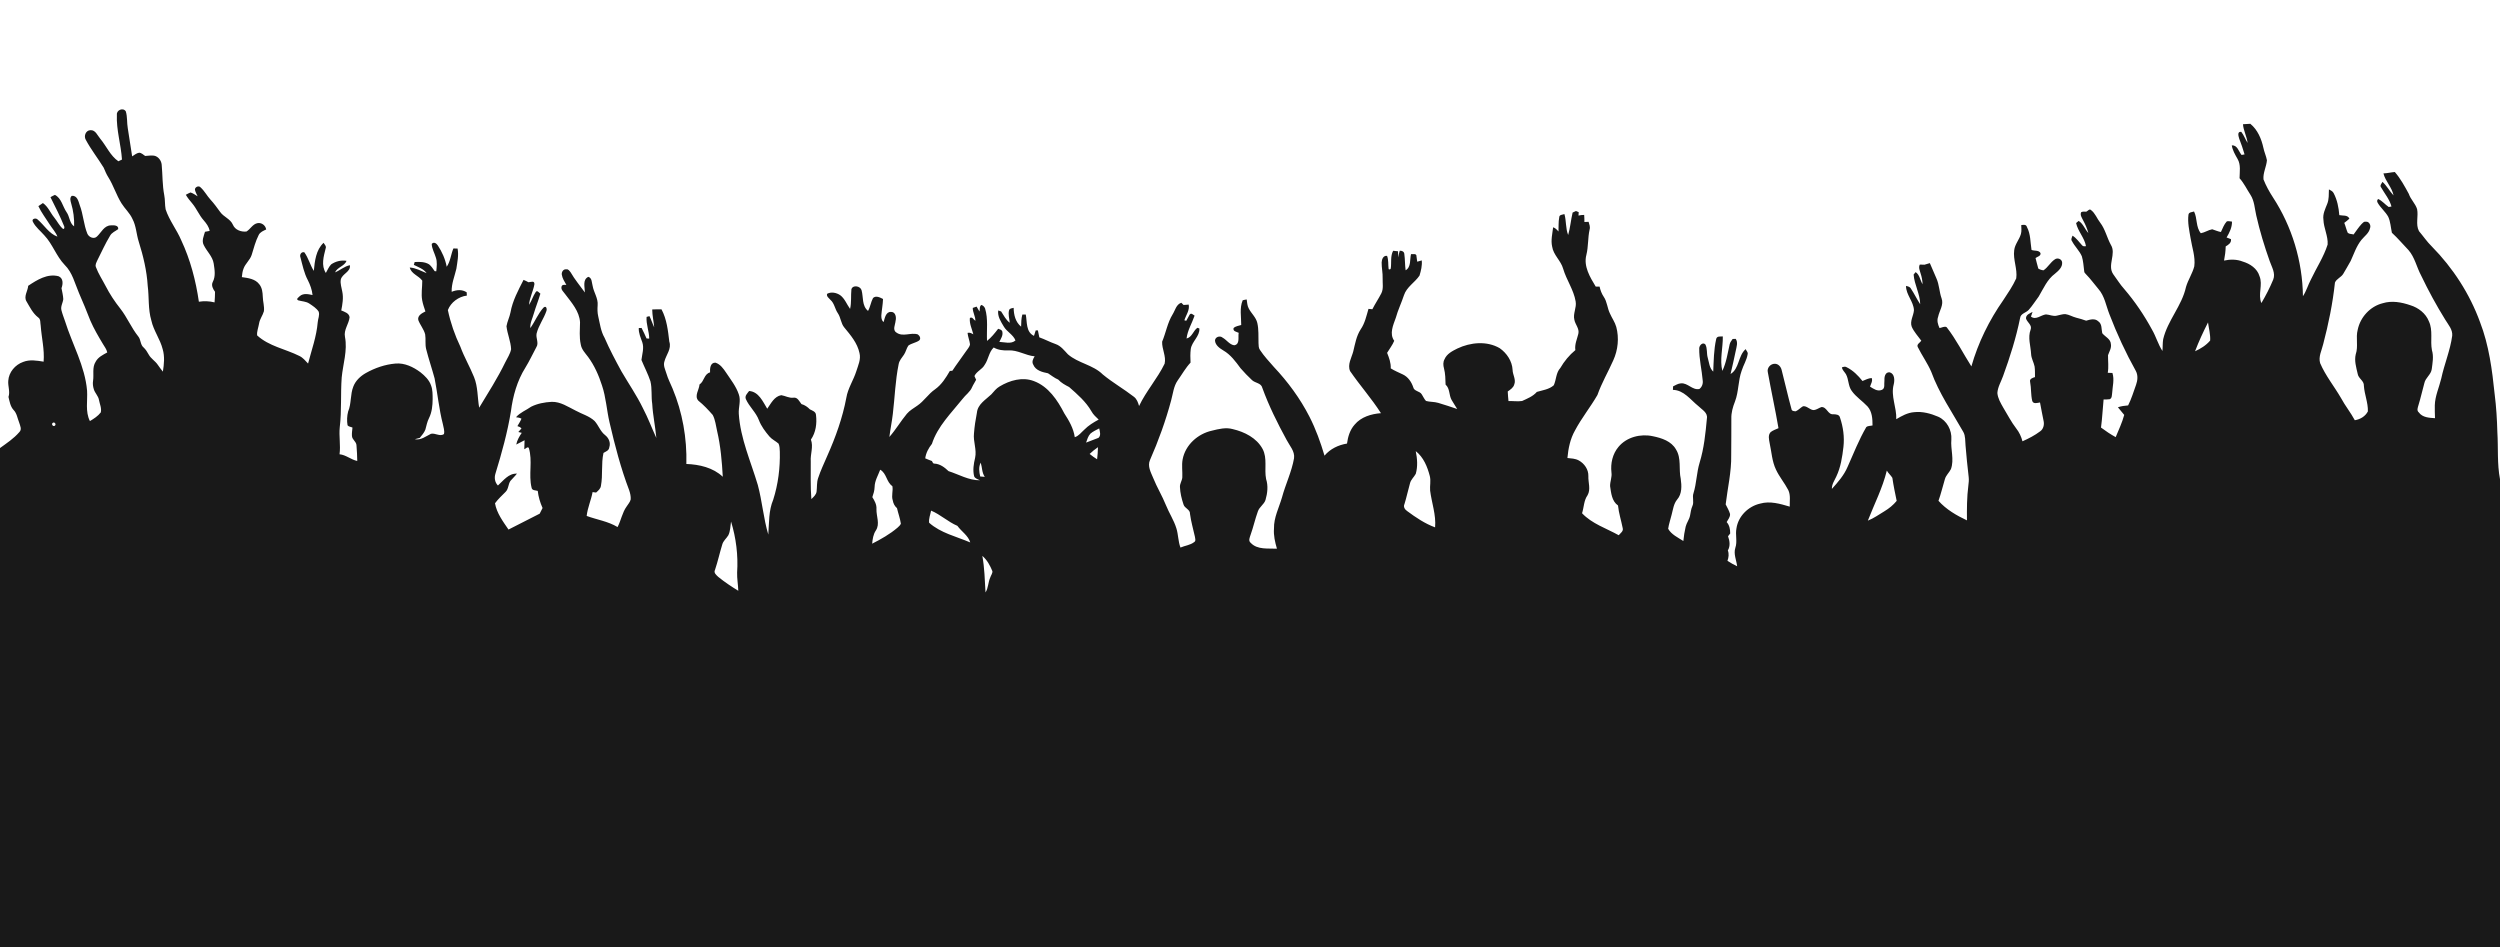 <?xml version="1.0" encoding="UTF-8" ?>
<!DOCTYPE svg PUBLIC "-//W3C//DTD SVG 1.1//EN" "http://www.w3.org/Graphics/SVG/1.1/DTD/svg11.dtd">
<svg width="2048pt" height="776pt" viewBox="0 0 2048 776" version="1.1" xmlns="http://www.w3.org/2000/svg">
<g id="#000000ff">
<path fill="#191919" opacity="1.00" d=" M 95.75 94.01 C 95.33 90.15 100.91 87.83 103.05 91.23 C 104.45 95.70 103.86 100.51 104.68 105.09 C 105.90 112.76 107.05 120.43 108.26 128.10 C 110.09 126.99 111.79 125.44 113.97 125.10 C 115.94 125.18 117.36 126.75 118.91 127.76 C 121.32 127.62 123.75 127.19 126.16 127.51 C 129.67 128.14 132.16 131.52 132.46 134.96 C 133.23 143.25 132.97 151.65 134.55 159.86 C 135.34 163.70 134.94 167.66 135.68 171.49 C 138.66 180.55 144.78 188.11 148.48 196.84 C 155.93 212.72 160.41 229.86 162.92 247.17 C 167.20 246.50 171.56 246.66 175.76 247.72 C 176.00 244.83 176.15 241.94 176.15 239.04 C 174.50 236.75 172.88 233.87 174.27 231.02 C 176.80 226.36 175.80 220.88 175.06 215.88 C 174.13 210.01 169.40 205.92 166.91 200.76 C 165.04 197.22 166.94 193.36 167.93 189.88 C 169.20 189.64 170.47 189.40 171.74 189.17 C 171.15 185.75 169.03 182.97 166.81 180.42 C 163.14 176.28 161.10 171.01 157.58 166.76 C 155.65 164.47 153.73 162.17 152.23 159.57 C 153.47 158.86 154.74 158.22 156.05 157.66 C 158.20 158.31 160.02 159.69 161.91 160.85 C 161.17 159.25 160.27 157.69 159.82 155.97 C 158.91 153.52 162.84 151.49 164.38 153.58 C 167.59 156.48 169.56 160.43 172.48 163.60 C 175.34 166.70 177.80 170.13 180.28 173.54 C 183.15 177.73 188.74 179.26 190.80 184.13 C 192.61 188.42 197.56 190.14 201.90 189.66 C 205.16 187.71 206.99 183.54 210.98 182.79 C 214.34 182.20 217.56 184.64 218.05 187.99 C 215.76 189.07 213.13 190.07 211.93 192.49 C 209.30 197.65 207.87 203.31 206.17 208.82 C 204.82 213.06 200.98 215.90 199.50 220.07 C 198.61 222.28 198.37 224.66 198.12 227.01 C 203.15 227.74 209.05 228.43 212.35 232.80 C 214.73 235.66 215.14 239.48 215.27 243.06 C 215.34 247.05 216.72 250.98 216.19 255.00 C 215.22 258.45 212.79 261.36 212.24 264.97 C 211.72 268.21 210.28 271.54 210.64 274.76 C 220.27 283.64 233.78 285.87 245.21 291.58 C 248.14 292.94 250.19 295.53 252.37 297.82 C 255.27 286.64 259.31 275.65 260.27 264.07 C 260.46 261.15 262.08 258.13 261.04 255.27 C 259.21 252.43 256.23 250.60 253.49 248.74 C 250.75 246.83 247.29 246.95 244.22 246.01 C 242.17 244.88 244.86 243.50 245.58 242.59 C 248.55 240.03 252.59 240.94 256.04 241.71 C 255.60 237.42 254.12 233.34 252.18 229.51 C 249.09 223.71 247.81 217.21 246.14 210.91 C 245.21 208.78 246.80 205.97 249.32 206.69 C 252.67 211.34 254.03 217.08 257.08 221.92 C 257.84 213.92 258.83 204.68 265.08 198.91 C 265.91 200.31 267.54 201.72 266.77 203.52 C 265.15 210.06 262.92 217.42 266.93 223.61 C 268.29 221.24 269.35 218.60 271.27 216.60 C 274.90 214.07 279.51 212.93 283.90 213.68 C 282.14 218.13 276.42 218.77 274.45 223.15 C 278.59 221.45 282.13 218.14 286.61 217.25 C 287.56 222.70 280.18 224.23 279.16 229.11 C 278.62 232.42 279.85 235.65 280.39 238.88 C 281.49 244.00 280.54 249.25 279.56 254.31 C 282.20 255.44 286.09 256.55 286.38 259.94 C 285.78 265.42 281.44 270.23 282.60 275.96 C 284.78 287.11 280.98 298.19 279.92 309.25 C 278.93 322.80 279.97 336.44 278.33 349.95 C 277.57 357.34 279.14 364.76 278.15 372.14 C 283.40 372.63 287.53 376.55 292.67 377.64 C 292.51 373.41 292.47 369.17 292.04 364.95 C 292.04 361.81 288.46 360.26 288.32 357.16 C 288.14 354.84 288.54 352.55 288.75 350.26 C 287.44 349.63 285.68 349.62 284.71 348.42 C 284.10 344.70 284.23 340.77 285.19 337.11 C 287.97 330.59 286.82 323.17 289.47 316.60 C 291.32 311.82 295.24 308.13 299.63 305.64 C 307.11 301.42 315.42 298.54 324.01 297.82 C 331.47 297.16 338.55 300.61 344.40 304.94 C 348.04 307.84 351.61 311.27 353.13 315.80 C 354.49 319.35 354.39 323.21 354.42 326.95 C 354.38 332.27 353.83 337.76 351.41 342.58 C 349.91 345.51 349.36 348.76 348.47 351.90 C 347.51 354.50 345.57 356.58 343.86 358.73 C 342.85 359.00 340.82 359.53 339.80 359.80 C 344.79 360.82 348.88 357.39 353.06 355.36 C 356.53 354.55 360.35 357.86 363.67 355.62 C 364.42 352.90 363.23 350.09 362.79 347.40 C 359.61 335.08 358.47 322.37 356.01 309.91 C 353.83 301.86 351.11 293.96 349.08 285.88 C 348.14 281.95 348.93 277.89 348.30 273.94 C 347.23 269.66 344.15 266.25 342.65 262.16 C 341.86 258.45 345.79 256.51 348.50 255.13 C 347.53 252.11 346.42 249.13 345.86 246.01 C 344.89 240.67 345.96 235.27 345.92 229.90 C 342.95 225.78 336.97 224.47 335.66 219.15 C 340.61 219.42 344.96 222.02 349.47 223.77 C 346.92 220.18 342.72 218.90 339.01 216.98 C 339.18 216.40 339.53 215.23 339.70 214.65 C 343.68 214.44 347.97 214.38 351.49 216.54 C 353.41 218.04 354.67 220.18 356.08 222.13 C 356.41 222.16 357.07 222.22 357.40 222.26 C 357.75 218.48 358.32 214.54 357.01 210.88 C 355.93 207.20 353.82 203.77 353.66 199.86 C 355.31 197.81 357.56 199.33 358.65 201.06 C 362.15 206.34 364.77 212.27 365.95 218.52 C 369.03 214.09 369.33 208.45 371.41 203.56 C 372.55 203.57 373.69 203.58 374.84 203.59 C 375.91 209.09 374.65 214.65 373.87 220.10 C 372.43 226.39 369.75 232.46 370.01 239.05 C 374.00 237.36 378.56 236.96 382.31 239.47 C 382.35 240.36 382.39 241.25 382.44 242.15 C 375.72 242.94 369.27 247.73 366.89 254.02 C 369.07 264.39 372.58 274.52 377.17 284.10 C 380.28 292.62 384.93 300.44 388.30 308.84 C 391.58 316.82 391.07 325.63 392.54 333.99 C 399.92 321.76 407.67 309.70 413.91 296.82 C 415.59 293.29 417.98 289.97 418.70 286.07 C 418.42 279.64 415.61 273.61 414.91 267.24 C 415.56 263.36 417.44 259.80 418.19 255.94 C 419.87 246.41 424.54 237.80 428.89 229.28 C 430.27 229.84 431.63 230.47 432.93 231.24 C 434.97 231.06 438.05 229.60 437.77 232.98 C 436.76 238.67 433.82 243.89 433.38 249.74 C 435.57 246.48 436.59 242.61 438.79 239.37 C 440.01 237.29 441.53 239.82 442.69 240.57 C 441.10 246.09 438.88 251.39 437.29 256.91 C 436.22 260.83 434.10 264.58 434.44 268.77 C 438.31 263.37 440.73 256.95 445.23 252.01 C 447.54 249.95 448.29 253.18 447.57 254.91 C 445.42 261.19 441.21 266.62 439.60 273.12 C 438.75 276.88 441.66 280.90 439.37 284.43 C 436.38 289.99 433.73 295.74 430.41 301.13 C 423.64 311.90 420.15 324.43 418.55 336.97 C 415.72 354.22 411.05 371.10 405.93 387.79 C 404.78 391.26 405.28 395.07 407.89 397.73 C 412.49 393.64 416.53 387.74 423.48 387.99 C 421.88 390.13 419.87 391.91 418.15 393.94 C 416.26 396.68 416.65 400.55 414.16 402.95 C 411.17 405.96 408.03 408.85 405.50 412.29 C 406.95 420.44 412.02 427.13 416.56 433.81 C 425.05 429.41 433.62 425.17 442.12 420.79 C 442.89 419.24 443.68 417.70 444.47 416.16 C 442.47 411.70 441.06 407.00 440.52 402.14 C 438.77 401.58 435.83 401.95 435.48 399.52 C 432.83 388.78 436.51 377.52 433.17 366.86 C 431.97 365.67 430.69 367.69 429.49 367.98 C 429.59 365.53 429.67 363.08 429.73 360.63 C 427.42 361.77 425.18 363.00 422.90 364.18 C 423.62 360.65 425.41 357.52 427.43 354.58 C 426.72 354.41 425.31 354.07 424.60 353.90 C 425.45 352.92 426.32 351.95 427.20 350.98 C 426.36 349.97 425.08 349.42 423.86 349.07 C 425.02 347.07 426.30 345.12 427.19 342.98 C 425.81 342.28 424.32 341.89 422.72 341.79 C 426.07 337.86 431.00 336.11 435.10 333.18 C 440.29 330.59 446.17 329.49 451.94 329.19 C 459.19 328.98 465.31 333.30 471.54 336.36 C 476.70 339.22 482.70 340.75 487.08 344.88 C 490.33 348.44 491.75 353.39 495.67 356.41 C 498.71 358.79 500.42 362.69 499.11 366.51 C 498.89 369.11 496.26 369.88 494.38 371.03 C 492.38 379.90 493.97 389.06 492.29 397.95 C 492.01 400.39 490.00 401.96 488.31 403.50 C 487.59 403.40 486.16 403.20 485.45 403.11 C 484.24 409.73 481.33 415.93 480.60 422.66 C 489.02 425.78 498.13 427.05 505.91 431.77 C 508.77 426.32 509.68 419.98 513.34 414.92 C 514.48 413.02 516.18 411.35 516.66 409.12 C 516.84 406.53 516.22 403.97 515.40 401.54 C 508.55 383.53 503.69 364.85 499.35 346.10 C 496.98 336.05 496.48 325.59 493.15 315.77 C 490.50 307.49 486.94 299.41 481.76 292.39 C 479.39 289.23 476.37 286.21 475.76 282.14 C 474.42 276.15 475.09 270.03 475.16 263.98 C 474.61 254.92 468.20 247.87 463.00 240.98 C 461.79 239.17 459.45 237.41 459.97 235.04 C 460.27 232.96 462.42 233.31 463.96 233.40 C 462.46 230.72 460.68 228.06 460.22 224.97 C 459.92 222.79 461.52 220.26 463.93 220.64 C 465.60 220.27 466.57 222.02 467.48 223.12 C 470.81 228.98 475.22 234.12 479.13 239.59 C 479.12 235.35 477.01 229.07 481.98 226.77 C 485.11 227.79 484.69 231.54 485.47 234.11 C 486.38 239.57 490.12 244.38 489.58 250.10 C 489.37 253.13 489.36 256.19 490.07 259.17 C 491.45 265.08 492.14 271.29 495.23 276.64 C 499.31 286.08 504.15 295.17 509.07 304.20 C 514.94 314.28 521.61 323.91 526.70 334.43 C 530.86 342.32 533.96 350.69 537.67 358.78 C 536.86 349.46 534.82 340.30 534.31 330.95 C 533.35 324.77 534.33 318.40 532.82 312.31 C 530.83 306.31 527.86 300.70 525.47 294.88 C 526.02 290.10 527.78 285.17 526.17 280.40 C 524.84 276.61 523.08 272.85 523.28 268.73 C 523.85 268.71 525.00 268.68 525.57 268.66 C 527.05 271.47 528.36 274.35 529.64 277.26 C 530.19 277.29 531.29 277.36 531.84 277.39 C 531.82 271.35 529.17 265.63 529.69 259.58 C 530.28 259.43 531.46 259.14 532.05 258.99 C 533.53 261.96 534.48 265.14 535.92 268.14 C 535.51 263.25 534.33 258.44 534.29 253.51 C 536.83 253.46 539.36 253.30 541.90 253.41 C 546.25 261.48 547.22 270.88 548.30 279.87 C 550.31 285.71 545.71 290.63 544.32 296.01 C 543.12 299.45 545.02 302.81 545.97 306.06 C 547.18 310.28 549.25 314.17 550.93 318.22 C 559.09 337.74 562.81 358.95 562.27 380.08 C 572.90 380.49 584.16 383.03 592.10 390.57 C 591.41 378.02 590.34 365.42 587.47 353.15 C 586.41 348.72 586.04 343.99 583.86 339.92 C 580.22 335.76 576.42 331.70 572.09 328.24 C 568.58 324.36 572.76 319.31 573.04 314.96 C 576.98 312.40 576.69 306.42 581.68 305.06 C 581.50 301.96 581.81 296.99 586.06 297.08 C 590.08 298.35 592.61 301.97 594.85 305.31 C 598.61 311.00 602.99 316.45 605.20 322.99 C 607.15 328.21 604.84 333.66 605.22 339.02 C 606.54 359.31 615.07 378.05 620.80 397.31 C 624.40 410.68 625.42 424.62 629.38 437.90 C 630.13 428.35 629.59 418.39 633.41 409.39 C 637.46 396.72 639.14 383.30 638.83 370.02 C 638.70 367.80 638.74 365.45 637.79 363.41 C 635.44 361.32 632.42 360.02 630.34 357.59 C 626.90 353.55 623.63 349.22 621.71 344.22 C 619.32 337.76 613.75 333.17 611.00 326.92 C 609.90 324.28 612.28 322.22 613.68 320.30 C 621.53 320.85 624.94 329.00 628.52 334.84 C 631.56 330.56 634.31 324.69 640.04 323.73 C 643.39 324.28 646.45 326.25 649.99 325.79 C 653.40 325.24 654.80 328.86 656.56 331.03 C 659.24 331.76 661.53 333.35 663.45 335.34 C 665.51 336.39 668.38 337.22 668.47 340.03 C 669.32 346.94 668.33 354.30 664.30 360.12 C 666.50 366.00 663.74 371.93 664.17 377.95 C 664.26 388.25 663.84 398.57 664.67 408.86 C 666.47 407.09 668.66 405.27 668.95 402.60 C 669.40 399.01 669.00 395.30 670.15 391.82 C 672.19 385.53 675.09 379.57 677.68 373.50 C 684.51 358.20 690.21 342.32 693.32 325.82 C 694.59 318.07 699.17 311.49 701.50 304.09 C 702.99 299.30 705.41 294.34 704.09 289.21 C 702.39 281.04 696.81 274.55 691.66 268.29 C 688.81 264.93 688.83 260.20 686.38 256.62 C 683.94 253.18 683.61 248.53 680.32 245.67 C 679.13 244.23 676.88 242.88 677.56 240.70 C 680.88 238.85 685.18 239.74 688.23 241.77 C 692.06 244.58 693.66 249.33 696.39 253.06 C 697.63 247.74 696.92 242.27 697.48 236.90 C 698.72 233.14 704.82 234.27 705.80 237.75 C 707.38 243.47 705.93 250.47 711.09 254.71 C 713.00 251.39 713.38 247.45 715.20 244.12 C 717.65 241.87 720.90 243.71 723.37 244.92 C 723.25 249.43 722.31 253.85 721.99 258.34 C 721.95 260.25 722.13 262.64 723.90 263.79 C 724.77 260.61 725.66 255.23 730.03 255.51 C 733.71 255.52 734.42 260.06 733.65 262.89 C 733.45 265.99 730.86 270.36 734.42 272.47 C 739.66 276.27 746.18 272.10 751.86 273.95 C 753.44 275.01 754.74 277.46 752.91 278.98 C 750.20 280.83 746.74 281.19 744.11 283.13 C 742.57 285.39 742.09 288.21 740.57 290.49 C 738.88 293.01 736.66 295.33 736.15 298.45 C 733.41 311.85 733.03 325.58 731.40 339.13 C 730.67 345.44 729.34 351.65 728.57 357.96 C 733.84 352.00 737.84 345.07 742.92 338.96 C 745.25 336.16 748.51 334.44 751.43 332.34 C 756.98 328.61 760.49 322.67 766.03 318.91 C 771.38 315.09 774.88 309.47 778.12 303.88 C 778.63 303.84 779.66 303.75 780.18 303.71 C 783.62 298.37 787.56 293.38 791.11 288.11 C 792.34 286.15 794.25 284.44 794.63 282.07 C 794.28 278.88 792.90 275.90 792.63 272.70 C 794.37 272.16 795.89 273.07 797.36 273.87 C 796.26 269.49 793.99 265.07 794.52 260.52 C 796.47 259.14 797.57 261.97 799.03 262.83 C 799.11 259.13 796.80 255.88 796.89 252.24 C 797.68 251.97 799.24 251.44 800.03 251.17 C 800.80 252.51 801.59 253.85 802.37 255.20 C 802.89 253.43 802.16 250.95 803.95 249.80 C 805.39 250.30 806.40 251.27 806.98 252.70 C 809.62 261.35 808.12 270.42 808.57 279.28 C 812.13 276.47 814.94 272.91 817.69 269.34 C 819.01 269.87 820.84 270.08 821.13 271.82 C 821.78 274.84 819.92 277.50 818.64 280.07 C 822.96 280.25 828.26 282.09 831.88 278.91 C 830.02 274.09 824.79 271.84 822.28 267.45 C 819.91 263.45 817.05 259.22 817.74 254.32 C 818.34 254.53 819.54 254.94 820.13 255.15 C 822.27 258.39 823.97 261.98 827.18 264.40 C 826.92 261.01 825.69 257.50 826.66 254.12 C 827.10 252.48 829.06 252.58 830.38 252.17 C 830.47 257.88 831.83 263.80 836.49 267.60 C 836.57 264.27 836.62 260.90 837.50 257.67 C 838.43 257.66 839.37 257.65 840.32 257.65 C 841.48 263.70 840.31 272.02 847.04 275.15 C 847.48 273.64 848.00 272.14 848.47 270.64 C 848.92 270.65 849.80 270.67 850.25 270.69 C 850.63 272.57 851.01 274.46 851.40 276.35 C 855.96 277.97 860.23 280.30 864.81 281.88 C 869.09 283.36 871.82 287.10 874.83 290.25 C 883.25 297.59 895.41 298.81 903.40 306.76 C 911.47 313.45 920.66 318.65 928.93 325.07 C 931.33 326.90 932.33 329.82 933.12 332.62 C 938.94 320.34 948.17 310.11 954.07 297.92 C 955.46 291.84 951.76 285.97 952.03 279.91 C 955.13 272.53 956.37 264.43 960.61 257.53 C 962.71 254.22 963.53 249.38 967.71 248.02 C 968.18 248.48 969.14 249.39 969.61 249.85 C 970.99 249.73 972.38 249.62 973.78 249.52 C 974.73 254.18 971.53 258.16 970.23 262.38 L 971.77 262.79 C 972.49 261.49 973.94 258.88 974.66 257.58 C 976.00 256.07 977.35 257.95 978.61 258.56 C 976.48 264.83 972.79 270.62 972.03 277.31 C 976.56 276.25 977.44 271.00 980.91 268.52 L 982.52 269.08 C 982.98 275.51 976.38 279.73 975.47 285.91 C 975.04 289.61 975.08 293.34 975.29 297.05 C 971.17 301.44 968.27 306.76 964.78 311.64 C 961.40 316.43 960.94 322.44 959.42 327.93 C 954.96 344.66 949.04 360.99 942.08 376.84 C 939.83 381.86 942.80 386.93 944.68 391.53 C 947.74 399.15 952.06 406.18 955.13 413.81 C 957.70 420.26 961.64 426.11 963.68 432.77 C 965.31 437.93 965.09 443.48 967.04 448.56 C 970.71 446.95 975.04 446.62 978.25 444.09 C 979.85 443.12 979.05 441.24 978.89 439.77 C 977.54 433.51 975.67 427.36 974.85 420.99 C 975.05 417.26 970.43 416.48 969.53 413.26 C 967.98 408.63 966.80 403.81 966.61 398.91 C 966.46 396.14 968.36 393.80 968.55 391.09 C 968.78 386.17 967.91 381.22 968.81 376.34 C 971.05 364.47 981.21 355.38 992.78 352.81 C 998.32 351.43 1004.21 349.93 1009.89 351.53 C 1019.51 353.79 1029.42 358.74 1034.30 367.76 C 1038.40 375.41 1035.57 384.30 1037.19 392.43 C 1039.01 397.99 1038.31 404.04 1036.70 409.56 C 1035.53 413.25 1031.68 415.24 1030.46 418.90 C 1028.17 425.19 1026.77 431.77 1024.50 438.07 C 1023.84 440.24 1022.37 442.97 1024.64 444.76 C 1030.09 450.53 1038.91 449.11 1046.08 449.49 C 1044.50 444.14 1043.21 438.64 1043.65 433.02 C 1043.43 424.02 1047.76 415.92 1050.20 407.49 C 1053.11 396.67 1058.16 386.48 1060.08 375.40 C 1060.86 369.60 1056.42 365.13 1053.97 360.34 C 1046.46 346.57 1039.44 332.46 1034.08 317.70 C 1033.17 313.70 1028.23 313.84 1025.67 311.41 C 1022.41 308.29 1019.20 305.10 1016.27 301.67 C 1012.27 296.22 1008.12 290.53 1002.15 287.09 C 999.12 285.27 995.67 282.87 995.32 279.04 C 995.39 275.99 999.43 274.67 1001.58 276.62 C 1004.90 278.43 1007.17 282.30 1011.04 282.85 C 1016.03 282.09 1014.02 276.12 1014.75 272.64 C 1012.96 271.73 1009.87 271.54 1010.54 268.77 C 1012.18 267.12 1014.69 266.94 1016.81 266.24 C 1016.85 259.51 1015.31 252.39 1018.02 245.99 C 1019.07 245.67 1020.16 245.51 1021.27 245.31 C 1021.68 247.79 1021.72 250.44 1022.98 252.70 C 1025.08 256.82 1028.97 259.95 1030.00 264.62 C 1031.23 270.00 1030.80 275.57 1030.97 281.05 C 1031.07 282.98 1030.97 285.10 1032.21 286.74 C 1035.49 291.72 1039.60 296.09 1043.52 300.57 C 1055.02 312.79 1065.09 326.44 1072.73 341.40 C 1077.92 351.57 1081.80 362.35 1085.04 373.28 C 1089.67 367.71 1096.41 364.52 1103.47 363.37 C 1104.22 357.80 1105.87 352.17 1109.69 347.90 C 1114.95 341.55 1123.33 339.07 1131.28 338.47 C 1123.61 326.44 1114.04 315.75 1105.99 304.00 C 1103.67 298.61 1107.21 293.12 1108.57 287.95 C 1110.08 281.76 1111.12 275.28 1114.66 269.83 C 1118.12 264.81 1119.38 258.77 1121.06 253.03 C 1121.86 253.10 1123.45 253.25 1124.24 253.33 C 1126.49 248.87 1129.30 244.73 1131.59 240.29 C 1133.51 236.47 1132.52 232.07 1132.66 227.98 C 1132.83 223.62 1131.78 219.34 1131.85 215.00 C 1131.93 212.50 1133.17 209.12 1136.29 209.60 C 1137.61 213.09 1137.06 216.86 1137.58 220.49 C 1138.47 220.91 1139.05 220.71 1139.32 219.88 C 1140.02 215.08 1138.87 209.91 1141.25 205.44 C 1142.26 205.54 1144.27 205.75 1145.27 205.85 C 1145.29 207.53 1145.34 209.21 1145.37 210.90 C 1145.73 209.05 1146.08 207.19 1146.67 205.39 C 1148.36 205.26 1150.27 206.07 1150.41 208.00 C 1151.06 212.44 1150.86 216.97 1151.49 221.43 C 1156.10 218.78 1154.83 212.56 1155.90 208.17 C 1157.38 208.35 1160.58 207.40 1160.38 209.99 C 1160.63 211.44 1160.81 212.91 1160.98 214.38 C 1162.20 214.02 1163.44 213.67 1164.70 213.33 C 1165.14 217.54 1164.08 221.76 1162.87 225.76 C 1159.02 231.44 1152.31 235.07 1150.11 241.88 C 1148.08 248.12 1145.16 254.03 1143.43 260.37 C 1141.34 266.32 1137.97 273.32 1142.15 279.20 C 1140.68 282.76 1138.26 285.78 1136.31 289.05 C 1137.94 293.09 1139.51 297.26 1139.29 301.76 C 1142.42 303.75 1145.87 305.15 1149.21 306.75 C 1153.42 308.73 1156.25 312.84 1157.70 317.16 C 1158.43 320.70 1163.22 320.26 1164.77 323.17 C 1165.92 324.91 1166.72 326.93 1168.18 328.46 C 1171.42 329.37 1174.91 329.04 1178.17 330.03 C 1183.40 331.57 1188.58 333.30 1193.75 335.07 C 1192.28 332.53 1190.54 330.18 1189.14 327.61 C 1186.88 323.63 1187.88 318.33 1184.23 315.09 C 1184.08 310.63 1184.06 306.12 1182.92 301.78 C 1182.22 299.31 1182.07 296.61 1183.35 294.31 C 1185.22 289.82 1189.79 287.56 1193.88 285.50 C 1204.63 280.41 1218.03 279.08 1228.61 285.26 C 1234.36 289.31 1238.77 295.87 1239.11 303.04 C 1239.20 307.11 1242.12 311.00 1240.44 315.06 C 1239.67 317.71 1237.22 319.18 1235.14 320.69 C 1235.26 323.32 1235.49 325.95 1235.75 328.57 C 1239.45 328.41 1243.20 329.05 1246.89 328.50 C 1251.20 326.51 1255.79 324.73 1258.99 321.05 C 1263.69 319.66 1269.11 319.00 1272.86 315.61 C 1274.96 311.03 1274.61 305.37 1278.21 301.47 C 1281.45 295.89 1285.55 290.92 1290.53 286.81 C 1289.83 282.11 1291.92 277.85 1292.98 273.42 C 1293.99 269.21 1290.46 265.91 1289.72 261.99 C 1288.42 256.91 1291.72 252.03 1290.77 246.91 C 1289.16 237.37 1283.22 229.34 1280.53 220.14 C 1278.69 213.49 1272.50 208.90 1271.50 201.94 C 1270.36 196.70 1271.72 191.40 1272.32 186.19 C 1274.15 186.79 1275.48 188.21 1276.70 189.65 C 1276.92 185.82 1276.56 181.95 1277.31 178.17 C 1277.31 175.76 1279.89 175.97 1281.58 175.38 C 1283.19 180.99 1282.46 187.05 1284.63 192.51 C 1286.38 186.51 1286.84 180.22 1288.28 174.14 C 1289.17 173.71 1290.08 173.28 1291.01 172.86 C 1291.57 173.09 1292.69 173.55 1293.26 173.78 C 1293.22 174.48 1293.15 175.89 1293.11 176.59 C 1294.63 176.21 1296.18 176.04 1297.76 176.07 C 1297.95 177.99 1297.91 179.93 1297.96 181.87 C 1299.09 181.81 1300.23 181.76 1301.38 181.71 C 1301.98 183.75 1302.86 185.87 1302.21 188.01 C 1300.68 194.86 1301.26 201.98 1299.56 208.80 C 1297.09 218.15 1302.56 227.06 1307.21 234.77 C 1308.00 234.77 1309.59 234.77 1310.38 234.77 C 1311.00 237.73 1312.07 240.59 1313.77 243.11 C 1316.62 247.23 1316.67 252.47 1318.89 256.87 C 1320.50 260.57 1322.96 263.89 1324.05 267.82 C 1326.47 276.87 1325.47 286.68 1321.60 295.18 C 1317.39 304.71 1312.07 313.72 1308.62 323.57 C 1302.89 333.53 1295.55 342.54 1290.18 352.74 C 1286.30 359.59 1284.74 367.43 1284.03 375.20 C 1287.11 375.53 1290.38 375.62 1293.20 377.12 C 1297.86 379.60 1301.36 384.60 1301.19 390.01 C 1300.97 395.24 1303.32 400.82 1300.52 405.71 C 1297.43 410.03 1297.60 415.55 1296.02 420.45 C 1304.18 429.10 1315.90 432.78 1326.06 438.46 C 1327.46 436.72 1330.15 435.16 1329.30 432.54 C 1328.09 426.37 1326.09 420.37 1325.47 414.09 C 1320.33 410.49 1319.85 403.87 1318.99 398.21 C 1318.91 394.45 1320.68 390.84 1320.11 387.04 C 1319.25 379.67 1321.00 371.84 1325.86 366.09 C 1332.53 358.01 1344.07 355.14 1354.08 357.37 C 1361.23 358.82 1369.18 361.39 1372.97 368.19 C 1377.54 375.42 1375.09 384.29 1376.86 392.22 C 1377.66 397.92 1377.99 404.59 1373.93 409.21 C 1371.04 412.72 1370.54 417.39 1369.40 421.63 C 1368.50 425.48 1367.11 429.23 1366.56 433.17 C 1369.19 437.91 1374.59 440.32 1379.00 443.20 C 1379.40 439.26 1379.97 435.32 1380.89 431.46 C 1381.65 428.28 1383.84 425.63 1384.48 422.40 C 1385.01 419.77 1385.26 417.06 1386.39 414.60 C 1387.99 411.23 1386.07 407.41 1387.33 403.93 C 1389.86 395.77 1389.84 387.09 1392.36 378.92 C 1395.95 367.21 1397.17 354.96 1398.29 342.82 C 1399.17 338.00 1394.17 335.56 1391.31 332.67 C 1384.88 327.55 1379.46 319.56 1370.45 319.38 C 1370.48 318.42 1370.53 317.46 1370.60 316.50 C 1372.66 315.50 1374.68 314.17 1377.05 314.04 C 1382.64 313.52 1386.47 319.88 1392.13 318.66 C 1394.24 317.08 1395.22 314.38 1394.87 311.80 C 1394.14 302.89 1391.83 294.12 1392.01 285.14 C 1392.21 282.85 1394.82 280.04 1396.99 282.10 C 1398.83 285.40 1397.92 289.49 1398.98 293.07 C 1400.10 296.94 1400.31 301.53 1403.48 304.43 C 1403.87 295.59 1403.94 286.58 1405.86 277.93 C 1406.31 275.07 1409.26 275.78 1411.33 275.60 C 1411.48 284.99 1408.68 294.60 1410.94 303.86 C 1414.24 296.99 1415.28 289.34 1416.96 281.98 C 1417.33 280.36 1418.45 279.07 1419.35 277.70 C 1419.98 277.67 1421.26 277.62 1421.90 277.59 C 1423.95 280.55 1422.54 284.13 1421.94 287.32 C 1420.59 293.69 1419.20 300.05 1417.68 306.37 C 1424.92 302.08 1423.76 291.36 1430.06 285.99 C 1430.51 287.30 1432.02 288.44 1431.71 289.97 C 1431.00 294.87 1428.18 299.09 1426.74 303.77 C 1423.81 311.90 1424.41 320.84 1421.30 328.93 C 1419.52 333.40 1418.18 338.10 1418.32 342.96 C 1418.42 352.97 1418.19 362.98 1418.20 372.98 C 1418.46 386.54 1415.25 399.80 1413.67 413.19 C 1414.90 415.77 1416.46 418.23 1417.24 421.01 C 1417.51 423.54 1415.58 425.56 1414.49 427.69 C 1416.80 430.26 1417.39 433.66 1417.38 437.03 C 1416.77 437.78 1416.18 438.54 1415.61 439.30 C 1417.01 443.12 1417.59 447.25 1415.46 450.93 C 1416.51 453.74 1416.13 456.64 1415.14 459.42 C 1417.65 461.13 1420.33 462.58 1423.08 463.89 C 1422.47 458.88 1419.95 453.75 1421.61 448.71 C 1423.38 443.57 1421.45 438.11 1422.50 432.87 C 1423.92 422.90 1432.22 414.73 1441.92 412.55 C 1450.04 410.23 1458.33 412.72 1466.14 415.03 C 1466.03 410.52 1466.99 405.70 1464.96 401.48 C 1461.96 395.68 1457.65 390.66 1454.89 384.73 C 1451.60 377.91 1451.29 370.22 1449.68 362.94 C 1449.16 359.99 1448.19 356.35 1450.58 353.93 C 1452.47 352.49 1454.76 351.73 1456.93 350.77 C 1454.34 335.47 1450.95 320.32 1448.22 305.05 C 1447.26 301.50 1450.36 297.95 1453.94 298.00 C 1456.81 297.99 1458.97 300.53 1459.54 303.18 C 1462.32 313.75 1464.62 324.47 1467.56 335.00 C 1467.70 336.74 1469.76 336.99 1471.15 336.89 C 1473.37 335.90 1474.95 333.96 1477.06 332.78 C 1480.41 332.37 1482.67 336.03 1485.98 335.94 C 1488.20 335.66 1490.01 334.18 1492.10 333.47 C 1496.63 333.19 1497.34 339.96 1501.96 339.35 C 1504.09 339.45 1506.76 339.52 1507.34 342.12 C 1509.93 349.78 1511.07 358.01 1510.15 366.08 C 1509.18 374.35 1507.92 382.77 1504.31 390.35 C 1502.79 393.62 1500.57 396.74 1500.68 400.51 C 1505.64 395.02 1510.65 389.32 1513.56 382.42 C 1518.46 371.48 1522.81 360.24 1528.87 349.87 C 1530.27 348.70 1532.27 348.98 1533.97 348.53 C 1533.98 343.13 1533.66 337.17 1529.86 332.93 C 1525.74 328.52 1520.47 325.22 1516.95 320.25 C 1513.94 316.23 1514.58 310.81 1512.19 306.52 C 1511.09 304.66 1509.21 303.20 1508.90 300.96 C 1510.14 300.51 1511.52 300.04 1512.78 300.84 C 1517.97 303.40 1522.17 307.61 1525.74 312.12 C 1528.19 311.16 1530.58 309.83 1533.28 309.67 C 1534.31 312.12 1532.62 314.43 1531.93 316.72 C 1534.74 318.49 1538.06 320.89 1541.54 319.40 C 1544.56 318.26 1543.27 314.48 1543.71 312.01 C 1543.54 309.14 1544.15 304.63 1548.04 305.00 C 1552.13 306.15 1552.21 311.47 1551.34 314.90 C 1548.73 324.48 1553.85 333.80 1553.41 343.41 C 1557.91 340.73 1562.66 338.07 1568.01 337.66 C 1574.79 336.88 1581.60 338.73 1587.80 341.39 C 1594.88 344.55 1599.06 352.40 1598.55 360.03 C 1597.81 368.13 1601.05 376.34 1598.21 384.27 C 1596.80 387.15 1594.15 389.31 1593.27 392.47 C 1591.48 398.39 1590.09 404.43 1588.00 410.26 C 1594.33 417.37 1602.79 422.28 1611.33 426.29 C 1611.24 416.82 1611.25 407.32 1612.46 397.91 C 1612.77 395.56 1613.02 393.18 1612.75 390.83 C 1611.67 382.24 1610.94 373.61 1610.17 364.99 C 1609.79 361.27 1610.23 357.24 1608.36 353.87 C 1599.18 337.68 1588.46 322.16 1582.07 304.56 C 1579.01 297.49 1574.46 291.20 1571.05 284.32 C 1569.86 282.06 1572.86 280.73 1573.94 279.13 C 1571.25 275.40 1568.01 271.98 1566.12 267.74 C 1564.36 263.07 1567.63 258.65 1567.91 254.05 C 1567.56 246.88 1561.36 241.46 1561.41 234.21 C 1562.85 234.57 1564.60 234.88 1565.38 236.38 C 1568.17 240.52 1570.27 245.08 1573.03 249.24 C 1572.93 240.79 1568.21 233.19 1567.64 224.89 C 1568.05 224.40 1568.87 223.41 1569.29 222.92 C 1572.64 225.10 1572.94 229.65 1575.00 232.85 C 1574.85 229.82 1574.31 226.82 1573.34 223.94 C 1572.71 221.59 1571.43 219.10 1572.72 216.73 C 1573.96 216.69 1575.27 216.78 1576.56 216.85 C 1578.00 216.41 1579.44 215.97 1580.92 215.54 C 1582.76 219.67 1584.52 223.84 1586.30 228.01 C 1588.68 233.22 1588.63 239.11 1590.56 244.48 C 1592.48 249.67 1588.74 254.53 1587.72 259.50 C 1586.52 262.62 1587.53 265.86 1588.86 268.75 C 1590.71 268.50 1593.00 266.96 1594.70 268.05 C 1602.52 278.04 1608.15 289.50 1614.96 300.16 C 1620.49 280.73 1629.53 262.38 1641.11 245.85 C 1644.89 240.07 1648.88 234.34 1651.71 228.03 C 1652.80 220.28 1648.97 212.71 1650.04 204.95 C 1650.60 200.04 1654.24 196.30 1655.55 191.63 C 1656.20 189.27 1655.86 186.80 1655.81 184.39 C 1657.60 184.16 1659.85 183.65 1660.48 186.01 C 1663.55 191.77 1663.21 198.47 1664.22 204.73 C 1666.54 205.75 1670.21 204.73 1671.57 207.32 C 1672.05 209.80 1668.93 210.23 1667.51 211.40 C 1668.35 214.24 1668.86 217.17 1669.77 220.00 C 1671.03 220.82 1672.51 221.28 1674.04 221.45 C 1677.66 219.03 1679.67 214.87 1683.32 212.49 C 1685.46 210.89 1688.99 212.13 1689.29 214.90 C 1689.69 218.99 1686.19 221.91 1683.37 224.27 C 1677.06 228.94 1673.99 236.39 1670.10 242.93 C 1667.33 246.56 1664.95 250.52 1661.88 253.90 C 1659.68 256.26 1655.28 256.82 1654.87 260.51 C 1651.59 276.71 1646.58 292.51 1640.93 308.02 C 1639.32 312.64 1636.54 316.98 1636.25 321.96 C 1636.61 326.32 1638.94 330.18 1641.05 333.91 C 1644.55 339.63 1647.58 345.67 1651.70 351.00 C 1654.16 354.08 1655.81 357.70 1656.81 361.51 C 1661.90 359.24 1666.90 356.67 1671.36 353.30 C 1673.92 351.50 1674.77 348.02 1674.16 345.07 C 1673.20 339.93 1672.04 334.83 1671.17 329.68 C 1669.04 330.06 1665.62 331.23 1664.79 328.35 C 1663.59 323.31 1664.07 318.01 1663.07 312.91 C 1662.36 310.33 1665.17 309.50 1667.06 308.92 C 1667.00 306.01 1667.16 303.09 1666.74 300.21 C 1666.03 296.73 1664.02 293.59 1663.88 289.99 C 1663.55 283.35 1661.02 276.61 1663.47 270.09 C 1664.95 266.38 1660.77 264.17 1659.72 261.04 C 1659.43 257.81 1662.84 256.75 1665.08 255.50 C 1664.75 256.46 1664.09 258.39 1663.76 259.35 C 1667.81 262.52 1671.89 258.02 1676.06 257.56 C 1679.09 257.72 1682.02 259.43 1685.10 258.54 C 1687.36 258.14 1689.57 257.24 1691.93 257.32 C 1695.05 257.73 1697.78 259.49 1700.82 260.26 C 1703.55 260.96 1706.31 261.71 1708.98 262.71 C 1712.21 261.76 1716.12 260.57 1718.92 263.23 C 1722.16 265.45 1721.37 269.64 1722.16 272.96 C 1724.50 275.91 1729.06 277.62 1729.24 281.91 C 1729.83 285.20 1727.89 288.02 1726.89 290.99 C 1726.84 295.79 1727.52 300.61 1726.68 305.40 C 1727.93 305.45 1729.20 305.50 1730.50 305.54 C 1732.24 310.95 1730.58 316.56 1730.27 322.04 C 1729.98 323.79 1730.24 326.24 1728.25 327.04 C 1726.59 327.32 1724.88 327.20 1723.26 327.26 C 1722.49 334.92 1722.19 342.62 1721.14 350.25 C 1724.99 353.09 1728.95 355.82 1733.18 358.10 C 1735.62 352.08 1738.50 346.20 1740.16 339.89 C 1738.39 337.84 1736.65 335.76 1734.99 333.64 C 1737.68 332.71 1740.50 332.33 1743.36 332.11 C 1746.07 326.74 1747.81 320.96 1749.83 315.31 C 1751.13 311.72 1751.56 307.56 1749.77 304.06 C 1741.43 289.12 1734.21 273.55 1728.09 257.57 C 1725.28 250.54 1724.17 242.55 1718.99 236.70 C 1715.62 232.72 1712.57 228.47 1708.92 224.75 C 1708.28 223.98 1707.29 223.28 1707.38 222.16 C 1706.86 218.09 1706.63 213.94 1705.46 209.98 C 1703.49 205.38 1699.62 201.93 1697.36 197.49 C 1696.19 196.07 1697.39 194.50 1697.80 193.06 C 1700.95 194.99 1703.01 198.12 1705.49 200.78 C 1706.26 201.91 1707.57 201.90 1708.83 201.64 C 1707.65 194.75 1702.18 189.52 1700.74 182.71 C 1701.27 182.28 1702.33 181.40 1702.85 180.97 C 1706.53 183.26 1707.91 187.79 1710.78 190.90 C 1709.78 187.18 1708.25 183.65 1706.39 180.29 C 1705.43 178.30 1703.83 176.14 1704.88 173.85 C 1706.16 173.07 1707.69 173.48 1709.13 173.39 C 1710.29 172.92 1711.60 170.79 1712.94 172.06 C 1716.42 174.65 1717.84 179.08 1720.49 182.43 C 1724.62 187.82 1725.96 194.62 1729.18 200.50 C 1733.90 207.94 1726.10 217.18 1731.12 224.59 C 1734.16 228.65 1736.76 233.05 1740.20 236.81 C 1748.96 247.03 1756.55 258.25 1762.95 270.09 C 1766.22 275.69 1767.90 282.08 1771.46 287.52 C 1771.79 284.31 1771.54 281.05 1772.08 277.87 C 1775.69 262.51 1787.43 250.51 1790.77 235.07 C 1792.48 229.23 1796.03 224.09 1797.56 218.19 C 1798.60 210.28 1795.67 202.65 1794.49 194.93 C 1793.44 188.65 1791.96 182.27 1792.79 175.88 C 1793.06 173.69 1795.77 173.86 1797.36 173.25 C 1800.19 178.87 1798.72 186.06 1802.92 191.06 C 1806.17 190.45 1808.98 188.45 1812.23 187.82 C 1814.62 188.52 1816.88 189.67 1819.38 190.06 C 1820.81 187.08 1821.91 183.81 1824.21 181.35 C 1825.57 180.92 1827.02 181.46 1828.45 181.55 C 1828.52 186.28 1826.40 190.58 1824.02 194.54 C 1825.20 194.99 1826.40 195.45 1827.62 195.91 C 1828.04 198.95 1825.57 200.54 1823.29 201.84 C 1823.21 205.75 1822.69 209.63 1821.94 213.46 C 1826.99 212.36 1832.34 212.34 1837.21 214.26 C 1843.20 216.04 1849.11 219.93 1850.98 226.21 C 1853.94 233.38 1849.48 241.11 1852.53 248.27 C 1856.18 242.12 1859.46 235.71 1862.20 229.10 C 1864.32 223.84 1861.02 218.76 1859.34 213.91 C 1854.98 201.65 1851.19 189.16 1848.32 176.47 C 1847.01 170.79 1846.83 164.63 1843.58 159.59 C 1840.60 155.06 1838.29 150.07 1834.64 146.01 C 1834.70 140.75 1835.82 134.98 1833.01 130.20 C 1831.02 126.69 1828.92 123.16 1828.28 119.12 C 1832.84 118.66 1833.93 124.11 1836.29 126.94 C 1836.90 126.83 1838.13 126.60 1838.74 126.49 C 1837.51 122.08 1835.97 117.78 1834.33 113.51 C 1833.73 111.47 1832.54 107.53 1836.06 108.03 C 1838.21 110.79 1839.38 114.13 1841.22 117.10 C 1840.63 111.81 1837.85 107.08 1837.44 101.77 C 1839.43 101.66 1841.44 101.54 1843.47 101.41 C 1849.44 106.30 1852.54 113.69 1854.16 121.06 C 1854.85 124.53 1856.42 127.77 1857.07 131.25 C 1856.67 136.56 1853.75 141.54 1854.25 146.96 C 1856.26 152.08 1858.95 156.96 1861.95 161.59 C 1877.63 185.56 1886.19 214.00 1886.57 242.63 C 1889.40 238.43 1890.71 233.46 1893.08 229.02 C 1897.61 219.44 1903.58 210.46 1906.80 200.32 C 1907.26 193.35 1903.56 186.87 1903.35 179.93 C 1902.65 175.32 1904.87 171.14 1906.46 167.00 C 1908.00 163.25 1907.69 159.12 1907.86 155.16 C 1909.26 155.95 1910.98 156.62 1911.72 158.22 C 1914.64 163.76 1915.88 170.04 1916.36 176.24 C 1919.21 176.86 1923.13 175.86 1924.63 179.10 C 1923.29 180.37 1921.88 181.48 1920.43 182.58 C 1921.52 185.24 1922.10 188.10 1923.29 190.73 C 1924.58 191.82 1926.46 191.63 1928.07 192.07 C 1930.18 189.19 1932.17 186.20 1934.59 183.54 C 1935.53 182.70 1936.47 181.31 1937.98 181.64 C 1940.72 181.17 1942.51 184.59 1941.53 186.92 C 1940.67 191.05 1936.96 193.46 1934.46 196.54 C 1930.37 201.62 1928.35 207.93 1925.67 213.78 C 1923.62 217.32 1921.67 220.93 1919.54 224.41 C 1917.80 227.23 1914.06 228.39 1912.79 231.48 C 1910.97 248.53 1907.50 265.40 1903.15 281.99 C 1901.96 287.05 1899.07 292.21 1900.67 297.51 C 1905.05 307.77 1912.19 316.47 1917.75 326.07 C 1921.12 332.37 1925.68 337.94 1929.06 344.25 C 1933.48 343.55 1937.69 341.09 1939.77 337.00 C 1939.99 329.89 1936.96 323.16 1936.50 316.10 C 1936.79 311.86 1931.92 310.12 1931.39 306.13 C 1930.22 300.98 1928.54 295.52 1929.82 290.25 C 1932.08 283.75 1929.67 276.75 1931.43 270.15 C 1933.53 259.86 1941.64 250.96 1951.91 248.41 C 1959.37 246.10 1967.32 247.56 1974.54 250.04 C 1981.13 252.06 1987.17 256.66 1989.74 263.22 C 1993.27 270.67 1990.72 279.08 1992.24 286.89 C 1993.80 291.96 1992.73 297.31 1992.08 302.44 C 1991.46 306.96 1986.92 309.47 1986.03 313.88 C 1984.35 319.86 1983.07 325.95 1981.21 331.89 C 1980.70 333.84 1979.55 336.25 1981.49 337.84 C 1984.50 342.07 1990.06 342.28 1994.76 342.58 C 1994.70 339.06 1994.45 335.55 1994.59 332.04 C 1994.79 324.40 1998.13 317.38 1999.88 310.05 C 2002.39 298.25 2007.25 287.02 2008.85 275.02 C 2009.32 269.94 2005.62 266.00 2003.19 261.95 C 1995.90 250.22 1989.31 238.06 1983.35 225.61 C 1979.69 218.82 1978.21 210.81 1973.06 204.90 C 1968.48 200.18 1964.30 195.09 1959.44 190.68 C 1958.49 186.31 1958.31 181.71 1956.44 177.58 C 1954.12 173.41 1950.27 170.36 1947.88 166.26 C 1947.18 165.18 1947.12 163.87 1948.20 163.02 C 1951.56 164.51 1953.84 167.55 1956.85 169.58 C 1957.41 169.48 1958.53 169.27 1959.09 169.17 C 1957.58 163.35 1953.54 158.72 1950.64 153.59 C 1949.25 151.97 1951.02 150.44 1951.72 148.99 C 1955.32 152.21 1957.51 156.60 1960.80 160.11 C 1959.49 153.42 1954.14 148.56 1952.51 142.05 C 1955.64 141.98 1958.71 141.14 1961.84 140.92 C 1966.50 146.27 1969.92 152.59 1973.29 158.81 C 1974.80 163.39 1978.66 166.70 1980.09 171.32 C 1981.31 177.23 1978.67 183.78 1981.64 189.36 C 1985.17 193.51 1988.21 198.09 1992.14 201.91 C 2009.45 219.48 2023.17 240.65 2031.63 263.85 C 2038.96 282.76 2041.57 303.01 2043.64 323.06 C 2044.95 333.30 2045.56 343.60 2045.83 353.92 C 2046.65 366.80 2045.55 379.81 2048.00 392.55 L 2048.00 776.00 L 0.00 776.00 L 0.00 367.04 C 5.52 363.03 11.34 359.22 15.81 354.01 C 18.18 351.80 16.43 348.63 15.68 346.09 C 14.28 342.65 13.84 338.64 11.15 335.88 C 8.44 332.97 7.87 328.89 6.95 325.18 C 8.42 320.83 6.41 316.39 6.77 311.98 C 7.18 304.95 12.42 298.78 18.96 296.50 C 24.34 294.35 30.21 295.39 35.73 296.28 C 36.55 286.40 34.06 276.71 33.36 266.90 C 32.85 264.58 33.54 261.49 31.22 260.00 C 26.89 256.67 24.51 251.66 21.79 247.06 C 19.13 242.92 22.81 238.45 23.09 234.13 C 30.36 229.28 38.87 223.91 47.97 226.30 C 52.00 227.99 51.65 232.69 50.37 236.07 C 50.92 239.04 51.70 241.98 51.84 245.01 C 51.54 248.09 49.47 251.02 50.34 254.18 C 51.08 257.20 52.26 260.09 53.25 263.04 C 59.19 282.05 69.60 299.84 71.33 320.01 C 71.85 328.34 69.72 337.14 73.65 344.95 C 76.92 343.00 80.22 340.89 82.57 337.84 C 83.38 334.43 81.70 330.98 81.08 327.64 C 80.52 324.30 77.73 321.99 76.83 318.79 C 76.16 316.56 75.85 314.22 76.24 311.92 C 77.04 306.75 75.35 301.03 78.35 296.35 C 80.33 292.56 84.30 290.70 87.86 288.72 C 87.35 286.08 85.57 283.96 84.26 281.68 C 80.55 275.50 76.89 269.25 74.01 262.63 C 71.02 255.07 68.02 247.51 64.71 240.08 C 61.30 232.19 59.36 223.23 53.00 217.02 C 46.11 209.89 43.12 199.98 36.31 192.79 C 33.16 189.18 29.20 186.15 27.00 181.81 C 25.40 179.19 29.52 178.17 30.93 179.92 C 36.31 184.49 40.11 191.38 47.03 193.85 C 45.64 190.14 42.82 187.26 40.75 183.95 C 37.61 178.94 33.93 174.25 31.44 168.86 C 32.68 168.02 33.92 167.18 35.16 166.34 C 39.43 169.29 41.23 174.33 44.44 178.21 C 46.86 181.18 48.53 184.83 51.45 187.36 C 52.70 188.20 53.01 186.08 52.55 185.33 C 49.28 177.19 45.26 169.37 41.34 161.53 C 42.52 160.84 43.72 160.17 45.00 159.65 C 50.37 162.41 51.30 169.11 54.49 173.75 C 57.14 177.37 56.86 182.77 60.72 185.45 C 60.93 179.09 60.13 172.69 58.29 166.60 C 57.76 164.60 56.93 162.10 58.75 160.48 C 63.15 159.85 64.27 164.81 65.30 168.00 C 68.23 175.62 68.50 183.96 71.59 191.52 C 72.86 194.38 77.06 196.22 79.51 193.68 C 83.00 190.40 85.38 184.65 90.91 184.62 C 93.12 184.46 97.27 184.40 96.82 187.70 C 94.51 189.44 91.52 190.49 90.12 193.19 C 86.26 199.54 83.25 206.35 79.88 212.97 C 79.12 214.80 77.73 216.77 78.58 218.82 C 80.60 224.31 83.89 229.20 86.56 234.37 C 89.93 240.94 94.02 247.11 98.60 252.88 C 104.17 260.01 107.59 268.53 113.25 275.60 C 115.49 278.25 114.85 282.37 117.63 284.65 C 119.40 286.28 120.63 288.34 121.80 290.42 C 123.59 293.77 127.12 295.67 129.21 298.79 C 130.54 300.73 131.96 302.61 133.43 304.45 C 134.39 298.39 135.04 292.06 133.28 286.09 C 131.23 277.81 125.77 270.86 123.97 262.49 C 121.21 253.26 122.23 243.55 121.00 234.10 C 120.27 221.75 117.32 209.65 113.63 197.87 C 111.69 191.78 111.59 185.14 108.53 179.41 C 106.40 174.56 102.30 171.03 99.54 166.58 C 95.27 159.78 92.99 151.95 88.71 145.15 C 87.14 142.71 86.09 140.00 84.93 137.36 C 80.20 129.63 74.52 122.49 70.26 114.48 C 68.48 111.46 70.23 106.83 73.96 106.65 C 78.22 106.24 79.85 111.05 82.19 113.72 C 87.23 119.76 90.32 127.52 96.96 132.12 C 97.94 131.65 98.93 131.18 99.92 130.71 C 99.14 118.41 95.20 106.40 95.75 94.01 M 1798.19 287.75 C 1802.79 285.64 1807.29 282.89 1810.57 278.96 C 1810.86 273.99 1809.44 269.04 1808.81 264.12 C 1804.92 271.83 1801.24 279.67 1798.19 287.75 M 806.63 298.89 C 804.60 302.65 800.01 304.14 798.26 308.06 C 798.71 309.07 799.17 310.09 799.64 311.12 C 798.63 313.17 797.28 315.04 796.35 317.14 C 794.75 321.13 790.93 323.50 788.45 326.88 C 779.23 338.43 768.06 349.23 763.43 363.62 C 760.69 367.07 758.52 371.04 757.95 375.47 C 759.76 376.24 761.58 377.02 763.45 377.67 C 763.97 378.47 764.18 379.86 765.43 379.78 C 770.06 379.99 773.84 382.88 777.05 385.96 C 785.51 388.65 793.56 393.55 802.75 393.45 C 801.09 392.53 798.82 392.10 798.03 390.18 C 796.77 385.19 797.62 379.98 798.81 375.06 C 800.29 368.35 797.13 361.75 797.88 355.03 C 798.31 349.36 799.17 343.74 800.27 338.17 C 800.93 331.07 807.49 327.47 812.10 323.06 C 814.19 320.73 816.12 318.16 818.89 316.57 C 827.18 311.59 837.57 308.58 846.97 312.19 C 858.89 316.64 866.30 327.83 871.89 338.66 C 875.77 344.64 879.43 350.95 880.45 358.14 C 883.78 357.15 885.79 354.12 888.31 351.95 C 891.67 348.50 895.83 346.01 900.03 343.73 C 897.85 341.66 895.56 339.62 894.11 336.94 C 889.58 329.02 882.59 323.00 875.83 317.06 C 872.61 315.39 869.37 313.68 866.90 310.95 C 863.81 309.70 861.29 307.52 858.52 305.79 C 853.90 304.88 848.39 303.55 846.43 298.69 C 845.04 296.36 846.35 293.90 847.60 291.90 C 840.16 291.26 833.62 286.57 826.05 287.05 C 821.93 287.23 817.66 286.79 814.04 284.66 C 810.02 288.50 809.74 294.46 806.63 298.89 M 43.22 346.42 C 41.72 347.43 43.52 349.86 44.92 348.72 C 46.36 347.68 44.64 345.25 43.22 346.42 M 893.26 355.24 C 891.38 357.27 890.62 360.03 889.71 362.58 C 893.09 361.29 896.48 360.00 899.86 358.69 C 902.13 356.82 900.98 353.39 900.47 350.95 C 898.00 352.27 895.39 353.40 893.26 355.24 M 892.63 371.87 C 894.59 373.44 896.59 374.96 898.75 376.26 C 899.20 372.97 899.32 369.65 899.45 366.34 C 897.02 367.99 894.75 369.85 892.63 371.87 M 1159.78 369.56 C 1161.03 375.67 1161.54 382.08 1159.80 388.15 C 1158.36 390.85 1155.76 392.90 1155.05 395.99 C 1153.42 401.60 1152.29 407.34 1150.54 412.91 C 1149.39 415.19 1150.90 417.48 1152.80 418.71 C 1159.89 423.96 1167.30 428.95 1175.63 432.02 C 1176.53 421.77 1172.82 411.94 1171.56 401.89 C 1171.22 397.94 1172.30 393.93 1171.31 390.04 C 1169.34 382.39 1166.18 374.58 1159.78 369.56 M 802.98 390.34 C 803.92 390.41 805.81 390.56 806.75 390.63 C 804.30 387.20 804.65 382.85 803.39 378.99 C 801.56 382.56 802.11 386.60 802.98 390.34 M 716.48 398.93 C 716.41 401.80 715.56 404.57 714.62 407.26 C 716.47 410.21 718.26 413.42 717.99 417.03 C 717.80 422.85 721.06 429.26 717.49 434.57 C 715.35 437.76 714.83 441.64 714.48 445.38 C 721.77 441.65 728.99 437.62 735.24 432.27 C 736.25 431.29 737.47 430.36 737.99 429.00 C 737.36 424.66 735.79 420.53 734.82 416.27 C 732.91 414.65 731.78 412.42 731.37 409.98 C 730.04 406.12 731.80 402.15 731.03 398.24 C 726.09 394.89 726.37 387.75 721.06 384.79 C 719.33 389.42 716.56 393.85 716.48 398.93 M 1530.14 426.51 C 1535.00 424.59 1539.27 421.50 1543.73 418.82 C 1547.50 416.54 1550.96 413.74 1553.76 410.32 C 1552.45 404.05 1551.13 397.79 1550.23 391.46 C 1548.97 389.33 1546.88 387.70 1545.68 385.50 C 1542.23 399.79 1535.43 412.89 1530.14 426.51 M 762.74 418.30 C 762.16 421.59 760.71 424.86 761.14 428.23 C 770.59 436.67 783.43 439.49 794.84 444.37 C 793.14 438.64 787.63 435.44 784.30 430.77 C 776.59 427.51 770.48 421.52 762.74 418.30 M 598.87 427.25 C 598.25 431.01 598.37 435.00 596.66 438.49 C 595.10 441.11 592.46 443.04 591.66 446.10 C 589.55 452.97 588.02 460.01 585.74 466.83 C 584.41 469.27 586.87 471.14 588.44 472.62 C 593.59 476.82 599.15 480.50 604.82 483.98 C 604.66 478.98 603.71 474.03 603.85 469.03 C 604.78 454.97 603.01 440.71 598.87 427.25 M 804.74 455.40 C 806.54 465.28 806.74 475.32 807.33 485.31 C 809.71 481.64 809.41 476.99 811.22 473.07 C 811.76 471.34 813.13 469.80 812.98 467.92 C 811.08 463.28 808.64 458.68 804.74 455.40 Z" />
</g>
</svg>
